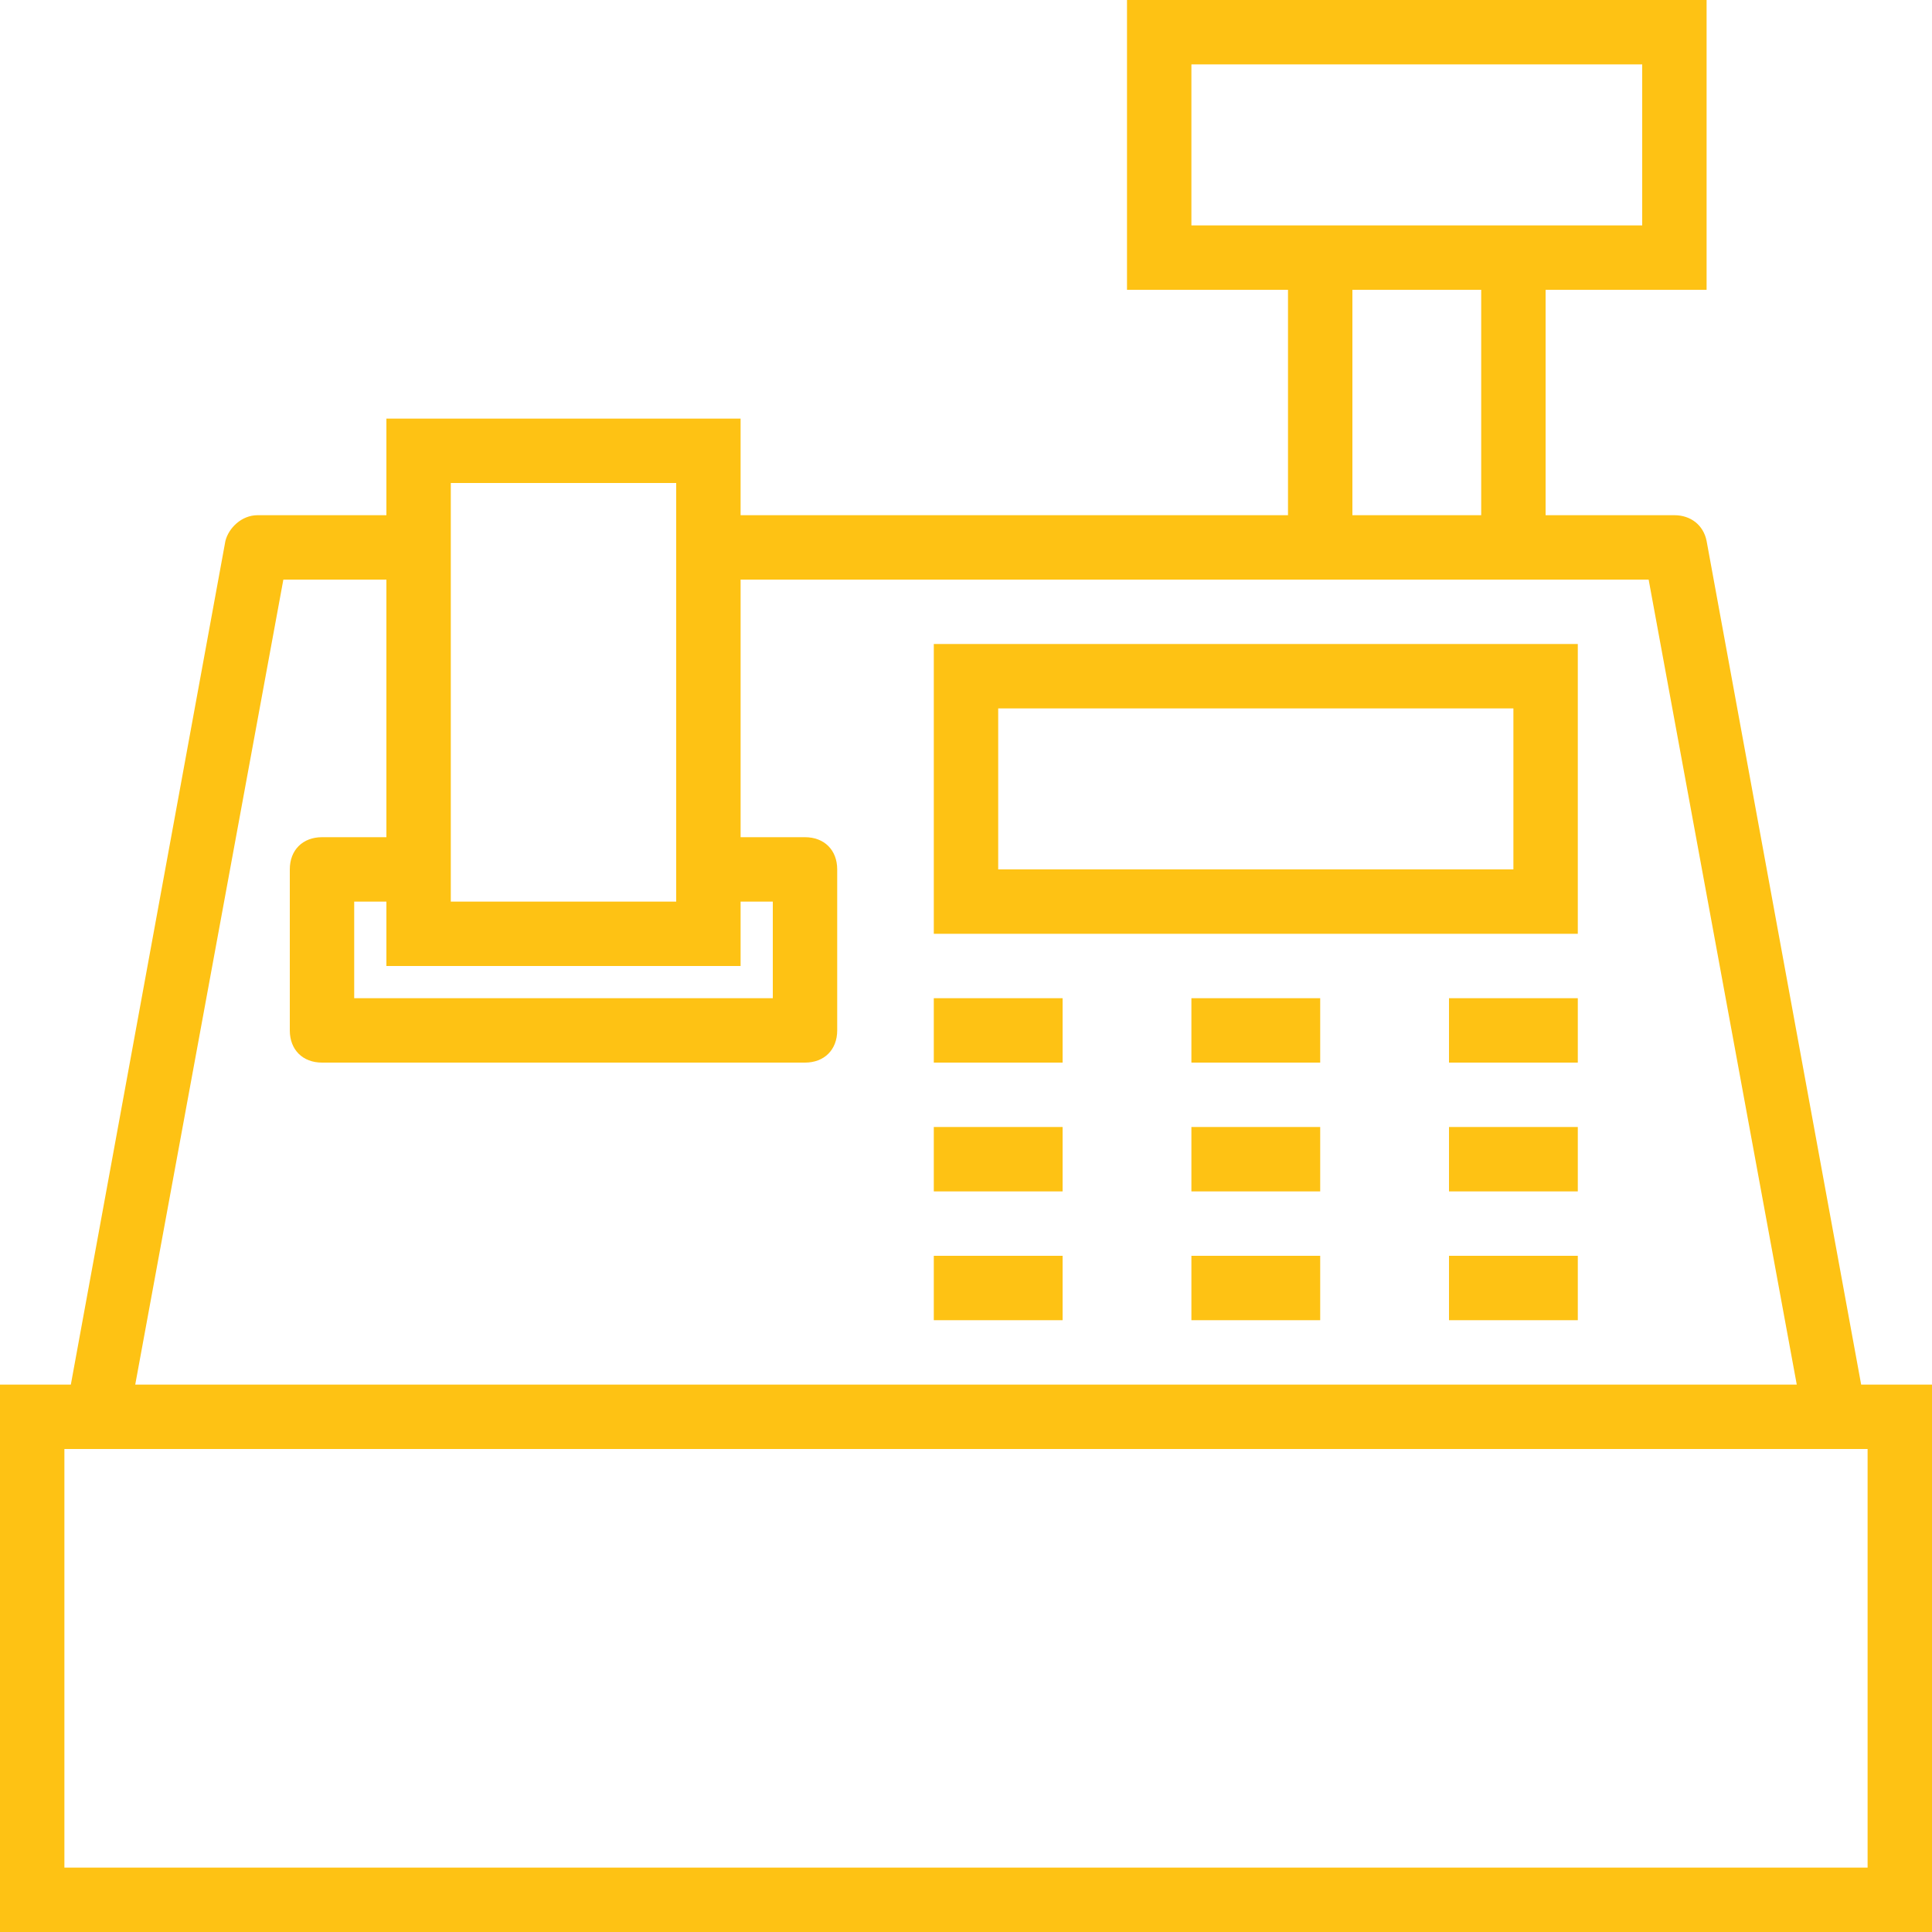 <?xml version="1.0" encoding="utf-8"?>
<!-- Generator: Adobe Illustrator 21.0.0, SVG Export Plug-In . SVG Version: 6.00 Build 0)  -->
<svg version="1.1" id="Layer_1" xmlns="http://www.w3.org/2000/svg" xmlns:xlink="http://www.w3.org/1999/xlink" x="0px" y="0px"
	 viewBox="0 0 60 60" style="enable-background:new 0 0 60 60;" xml:space="preserve">
<style type="text/css">
	.st0{fill:#FEC214;}
</style>
<title>026-Checkout Till</title>
<desc>Created with Sketch.</desc>
<g>
	<path class="st0" d="M57.8,43L53,16.8l0,0c-0.1-0.5-0.5-0.8-1-0.8h-4V9h5V0H35v9h5v7H23v-3H12v3H8c-0.5,0-0.9,0.4-1,0.8l0,0L2.2,43
		H0v17h60V43H57.8z M37,2h14v5H37V2z M42,9h4v7h-4V9z M24,31H11v-3h1v2h11v-2h1V31z M14,15h7v13h-7V15z M8.8,18H12v8h-2
		c-0.6,0-1,0.4-1,1v5c0,0.6,0.4,1,1,1h15c0.6,0,1-0.4,1-1v-5c0-0.6-0.4-1-1-1h-2v-8h28.2l4.6,25H4.2L8.8,18z M58,58H2V45h56V58z"/>
	<path class="st0" d="M29,20v9h20v-9H29z M47,27H31v-5h16V27z"/>
	<rect x="45" y="31" class="st0" width="4" height="2"/>
	<rect x="37" y="31" class="st0" width="4" height="2"/>
	<rect x="29" y="31" class="st0" width="4" height="2"/>
	<rect x="45" y="35" class="st0" width="4" height="2"/>
	<rect x="37" y="35" class="st0" width="4" height="2"/>
	<rect x="29" y="35" class="st0" width="4" height="2"/>
	<rect x="45" y="39" class="st0" width="4" height="2"/>
	<rect x="37" y="39" class="st0" width="4" height="2"/>
	<rect x="29" y="39" class="st0" width="4" height="2"/>
</g>
</svg>
